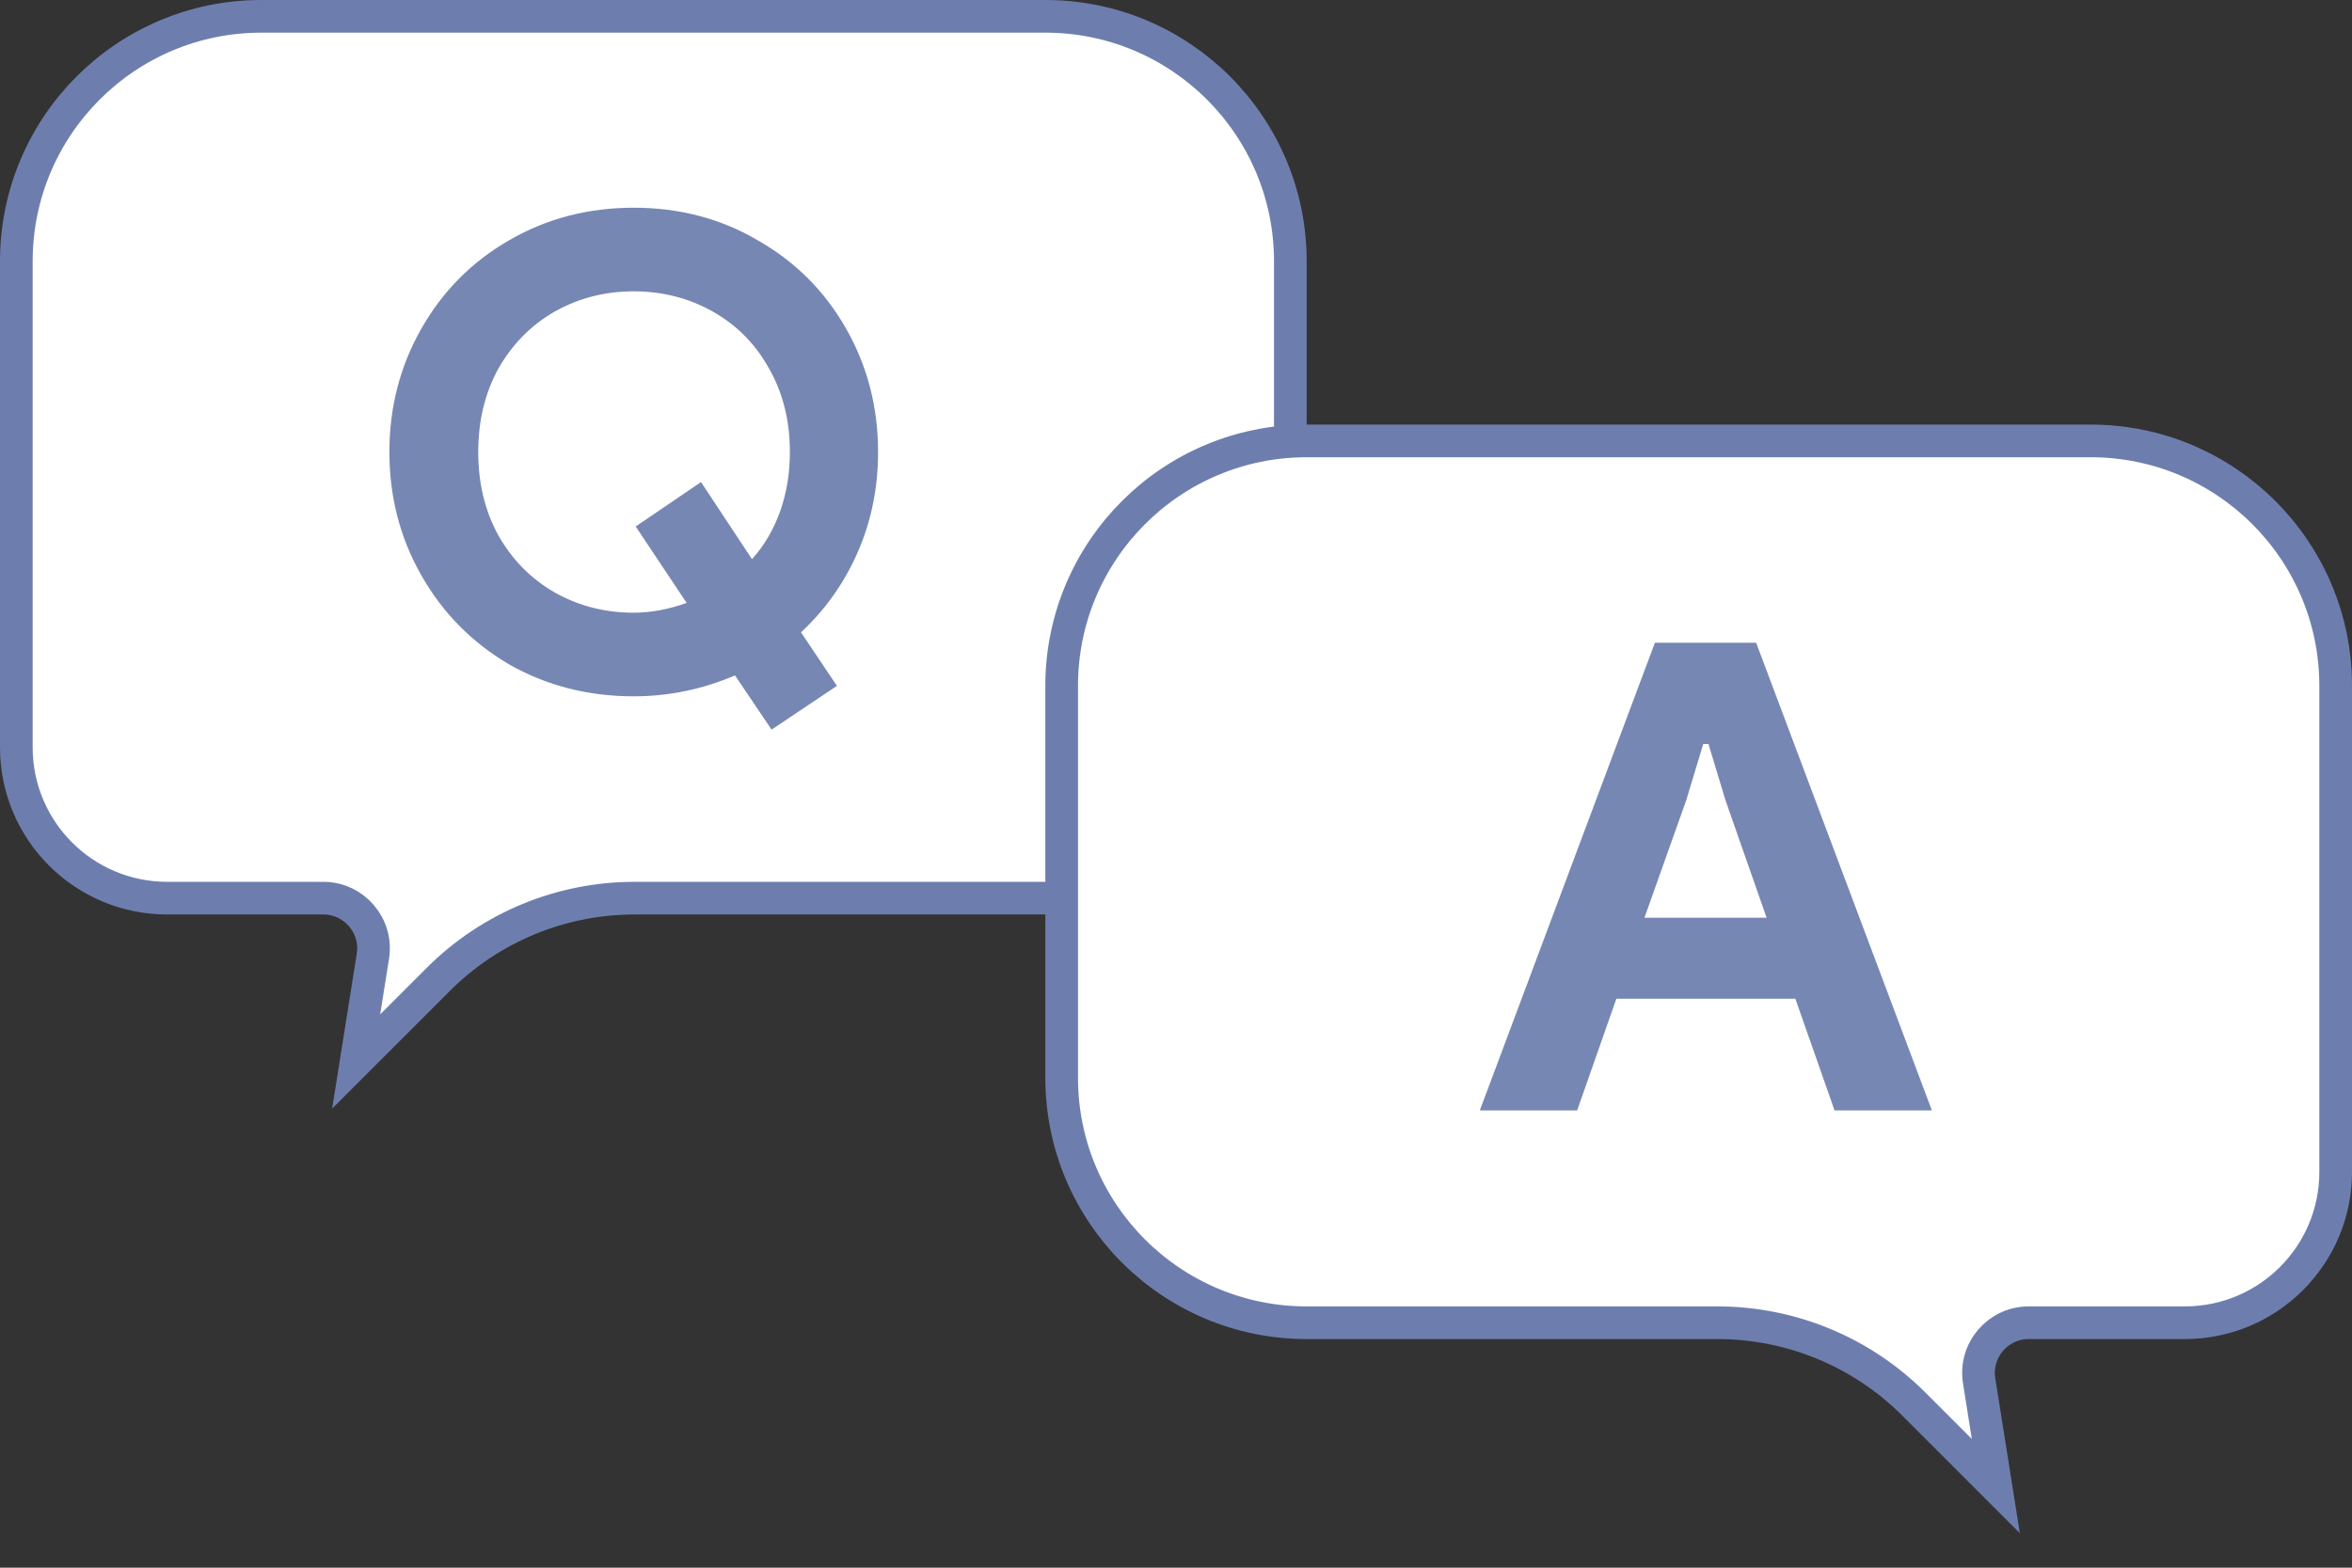 <svg width="72" height="48" viewBox="0 0 72 48" fill="none" xmlns="http://www.w3.org/2000/svg">
<rect x="0" y="0" width="72" height="48" fill="#333333" stroke="none"/>
<path d="M0.5 8C0.5 3.858 3.858 0.5 8 0.5H32C36.142 0.5 39.5 3.858 39.5 8V20C39.5 24.142 36.142 27.5 32 27.5H19.425C17.171 27.5 15.008 28.395 13.414 29.99L10.903 32.501L11.415 29.278C11.563 28.345 10.841 27.5 9.896 27.5H5.117C2.567 27.5 0.5 25.433 0.5 22.883V8Z" fill="white" stroke="#6D7EAE"/>
<path d="M71.5 21C71.5 16.858 68.142 13.5 64 13.5H40C35.858 13.5 32.5 16.858 32.5 21V33C32.5 37.142 35.858 40.5 40 40.5H52.575C54.83 40.5 56.992 41.395 58.586 42.99L61.097 45.501L60.586 42.278C60.437 41.345 61.159 40.5 62.104 40.5H66.883C69.433 40.5 71.5 38.433 71.5 35.883V21Z" fill="white" stroke="#6D7EAE"/>
<path d="M22.5 20.68C21.5 21.107 20.467 21.32 19.4 21.32C18 21.32 16.727 20.993 15.58 20.34C14.447 19.673 13.553 18.767 12.9 17.62C12.247 16.473 11.92 15.213 11.92 13.84C11.92 12.467 12.247 11.207 12.9 10.06C13.553 8.913 14.447 8.013 15.58 7.36C16.727 6.693 18 6.36 19.4 6.36C20.8 6.36 22.067 6.693 23.2 7.36C24.347 8.013 25.247 8.913 25.9 10.06C26.553 11.207 26.88 12.467 26.88 13.84C26.88 14.933 26.673 15.953 26.26 16.9C25.847 17.847 25.267 18.667 24.52 19.36L25.62 21L23.62 22.34L22.5 20.68ZM19.4 18.76C19.92 18.76 20.46 18.66 21.02 18.46L19.46 16.12L21.46 14.76L23.02 17.12C23.393 16.707 23.68 16.22 23.88 15.66C24.08 15.1 24.18 14.493 24.18 13.84C24.18 12.88 23.967 12.027 23.54 11.28C23.127 10.533 22.553 9.953 21.82 9.54C21.087 9.127 20.28 8.92 19.4 8.92C18.52 8.92 17.713 9.127 16.98 9.54C16.26 9.953 15.687 10.533 15.26 11.28C14.847 12.027 14.64 12.88 14.64 13.84C14.64 14.8 14.847 15.653 15.26 16.4C15.687 17.147 16.26 17.727 16.98 18.14C17.713 18.553 18.52 18.76 19.4 18.76Z" fill="#6D7EAE" fill-opacity="0.933"/>
<path d="M50.66 19.68H53.76L59.14 34H56.16L54.96 30.58H49.48L48.28 34H45.3L50.66 19.68ZM54.08 28.1L52.82 24.5L52.3 22.78H52.14L51.62 24.5L50.34 28.1H54.08Z" fill="#6D7EAE" fill-opacity="0.933"/>
</svg>
